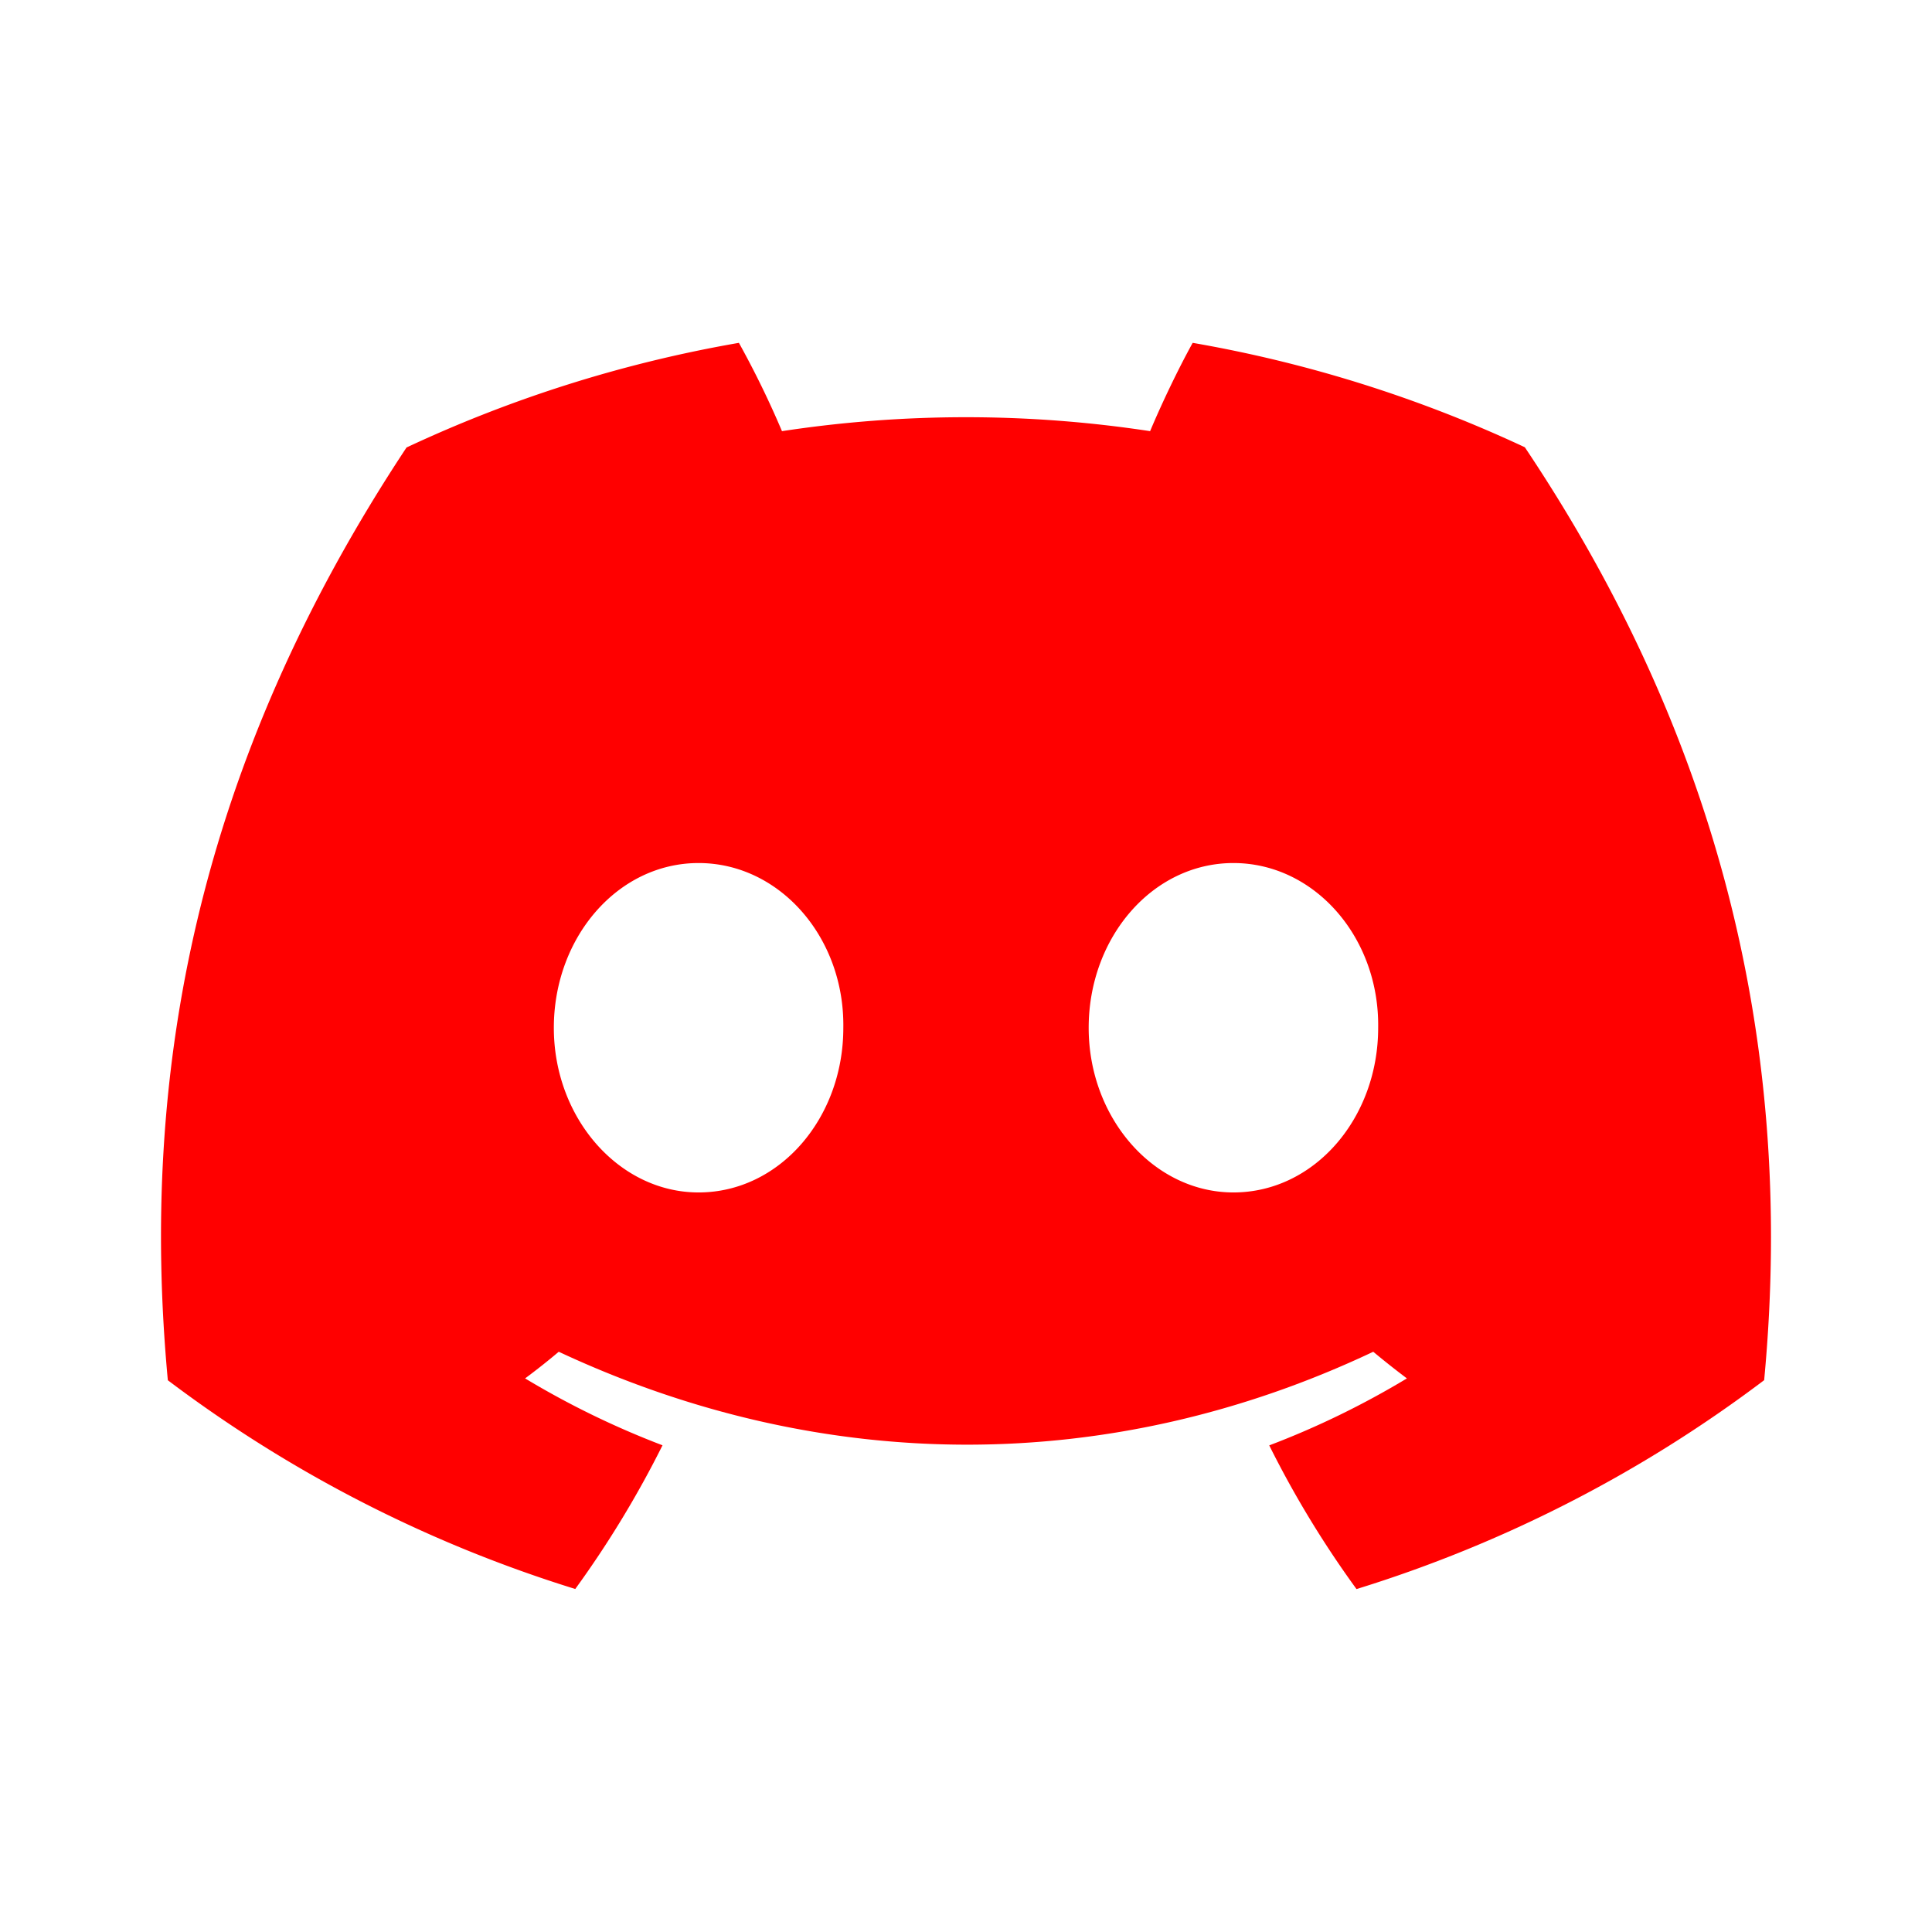 <svg xmlns="http://www.w3.org/2000/svg" width="24" height="24">
    <path
            fill="#FF000000"
            d="M18.942,5.556a16.299,16.299 0,0 0,-4.126 -1.297c-0.178,0.321 -0.385,0.754 -0.529,1.097a15.175,15.175 0,0 0,-4.573 0,11.583 11.583,0 0,0 -0.535,-1.097 16.274,16.274 0,0 0,-4.129 1.3c-2.611,3.946 -3.319,7.794 -2.965,11.587a16.494,16.494 0,0 0,5.061 2.593,12.65 12.65,0 0,0 1.084,-1.785 10.689,10.689 0,0 1,-1.707 -0.831c0.143,-0.106 0.283,-0.217 0.418,-0.331 3.291,1.539 6.866,1.539 10.118,0 0.137,0.114 0.277,0.225 0.418,0.331 -0.541,0.326 -1.114,0.606 -1.71,0.832a12.52,12.52 0,0 0,1.084 1.785,16.46 16.46,0 0,0 5.064,-2.595c0.415,-4.396 -0.709,-8.209 -2.973,-11.589zM8.678,14.813c-0.988,0 -1.798,-0.922 -1.798,-2.045s0.793,-2.047 1.798,-2.047 1.815,0.922 1.798,2.047c0.001,1.123 -0.793,2.045 -1.798,2.045zM15.322,14.813c-0.988,0 -1.798,-0.922 -1.798,-2.045s0.793,-2.047 1.798,-2.047 1.815,0.922 1.798,2.047c0,1.123 -0.793,2.045 -1.798,2.045z"/>
</svg>